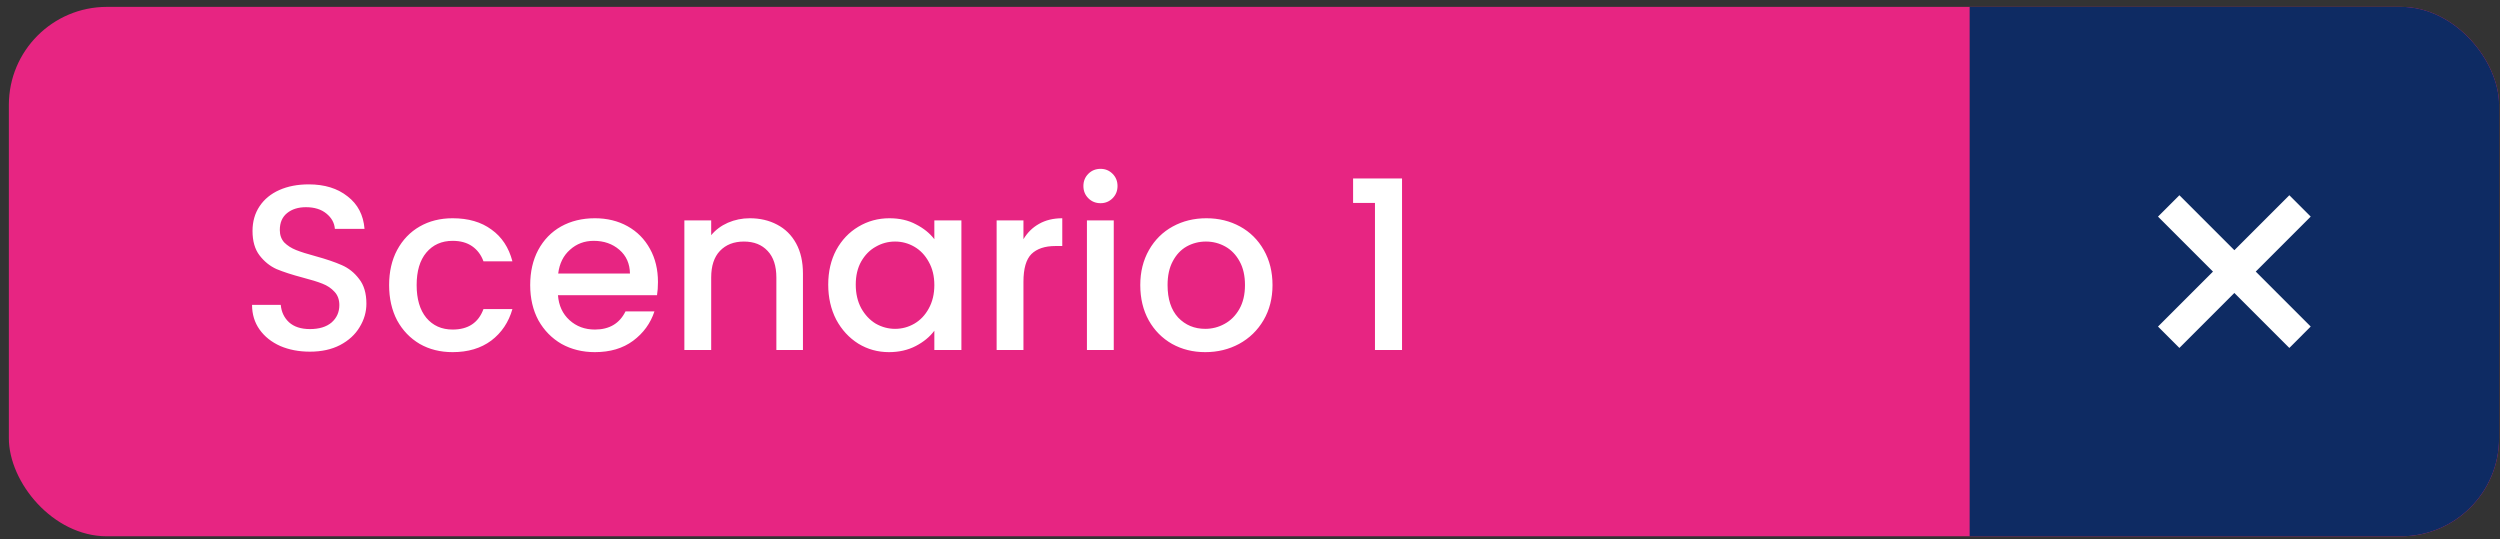 <svg width="255" height="55" viewBox="0 0 255 55" fill="none" xmlns="http://www.w3.org/2000/svg">
<rect x="0" y="0" width="255" height="55" fill="#333333" stroke="none"/>
<g clip-path="url(#clip0_625_605)">
<rect x="0.904" y="0.702" width="254" height="54" rx="10" fill="#E72582"/>
<rect x="200.904" y="0.702" width="54" height="54" fill="#0E2B63"/>
<g clip-path="url(#clip1_625_605)">
<path d="M235.692 22.094L233.512 19.914L227.904 25.521L222.297 19.914L220.116 22.094L225.724 27.702L220.116 33.309L222.297 35.49L227.904 29.882L233.512 35.49L235.692 33.309L230.085 27.702L235.692 22.094Z" fill="white"/>
</g>
<path d="M31.613 35.87C30.493 35.87 29.485 35.678 28.589 35.294C27.693 34.894 26.989 34.334 26.477 33.614C25.965 32.894 25.709 32.054 25.709 31.094H28.637C28.701 31.814 28.981 32.406 29.477 32.87C29.989 33.334 30.701 33.566 31.613 33.566C32.557 33.566 33.293 33.342 33.821 32.894C34.349 32.43 34.613 31.838 34.613 31.118C34.613 30.558 34.445 30.102 34.109 29.75C33.789 29.398 33.381 29.126 32.885 28.934C32.405 28.742 31.733 28.534 30.869 28.31C29.781 28.022 28.893 27.734 28.205 27.446C27.533 27.142 26.957 26.678 26.477 26.054C25.997 25.43 25.757 24.598 25.757 23.558C25.757 22.598 25.997 21.758 26.477 21.038C26.957 20.318 27.629 19.766 28.493 19.382C29.357 18.998 30.357 18.806 31.493 18.806C33.109 18.806 34.429 19.214 35.453 20.03C36.493 20.83 37.069 21.934 37.181 23.342H34.157C34.109 22.734 33.821 22.214 33.293 21.782C32.765 21.35 32.069 21.134 31.205 21.134C30.421 21.134 29.781 21.334 29.285 21.734C28.789 22.134 28.541 22.71 28.541 23.462C28.541 23.974 28.693 24.398 28.997 24.734C29.317 25.054 29.717 25.31 30.197 25.502C30.677 25.694 31.333 25.902 32.165 26.126C33.269 26.43 34.165 26.734 34.853 27.038C35.557 27.342 36.149 27.814 36.629 28.454C37.125 29.078 37.373 29.918 37.373 30.974C37.373 31.822 37.141 32.622 36.677 33.374C36.229 34.126 35.565 34.734 34.685 35.198C33.821 35.646 32.797 35.87 31.613 35.87ZM39.69 29.078C39.69 27.718 39.962 26.526 40.506 25.502C41.066 24.462 41.834 23.662 42.81 23.102C43.786 22.542 44.906 22.262 46.17 22.262C47.77 22.262 49.09 22.646 50.13 23.414C51.186 24.166 51.898 25.246 52.266 26.654H49.314C49.074 25.998 48.69 25.486 48.162 25.118C47.634 24.75 46.97 24.566 46.17 24.566C45.05 24.566 44.154 24.966 43.482 25.766C42.826 26.55 42.498 27.654 42.498 29.078C42.498 30.502 42.826 31.614 43.482 32.414C44.154 33.214 45.05 33.614 46.17 33.614C47.754 33.614 48.802 32.918 49.314 31.526H52.266C51.882 32.87 51.162 33.942 50.106 34.742C49.05 35.526 47.738 35.918 46.17 35.918C44.906 35.918 43.786 35.638 42.81 35.078C41.834 34.502 41.066 33.702 40.506 32.678C39.962 31.638 39.69 30.438 39.69 29.078ZM67.112 28.766C67.112 29.262 67.08 29.71 67.016 30.11H56.912C56.992 31.166 57.384 32.014 58.088 32.654C58.792 33.294 59.656 33.614 60.68 33.614C62.152 33.614 63.192 32.998 63.8 31.766H66.752C66.352 32.982 65.624 33.982 64.568 34.766C63.528 35.534 62.232 35.918 60.68 35.918C59.416 35.918 58.28 35.638 57.272 35.078C56.28 34.502 55.496 33.702 54.92 32.678C54.36 31.638 54.08 30.438 54.08 29.078C54.08 27.718 54.352 26.526 54.896 25.502C55.456 24.462 56.232 23.662 57.224 23.102C58.232 22.542 59.384 22.262 60.68 22.262C61.928 22.262 63.04 22.534 64.016 23.078C64.992 23.622 65.752 24.39 66.296 25.382C66.84 26.358 67.112 27.486 67.112 28.766ZM64.256 27.902C64.24 26.894 63.88 26.086 63.176 25.478C62.472 24.87 61.6 24.566 60.56 24.566C59.616 24.566 58.808 24.87 58.136 25.478C57.464 26.07 57.064 26.878 56.936 27.902H64.256ZM76.477 22.262C77.517 22.262 78.445 22.478 79.261 22.91C80.093 23.342 80.741 23.982 81.205 24.83C81.669 25.678 81.901 26.702 81.901 27.902V35.702H79.189V28.31C79.189 27.126 78.893 26.222 78.301 25.598C77.709 24.958 76.901 24.638 75.877 24.638C74.853 24.638 74.037 24.958 73.429 25.598C72.837 26.222 72.541 27.126 72.541 28.31V35.702H69.805V22.478H72.541V23.99C72.989 23.446 73.557 23.022 74.245 22.718C74.949 22.414 75.693 22.262 76.477 22.262ZM84.479 29.03C84.479 27.702 84.751 26.526 85.295 25.502C85.855 24.478 86.607 23.686 87.551 23.126C88.511 22.55 89.567 22.262 90.719 22.262C91.759 22.262 92.663 22.47 93.431 22.886C94.215 23.286 94.839 23.79 95.303 24.398V22.478H98.063V35.702H95.303V33.734C94.839 34.358 94.207 34.878 93.407 35.294C92.607 35.71 91.695 35.918 90.671 35.918C89.535 35.918 88.495 35.63 87.551 35.054C86.607 34.462 85.855 33.646 85.295 32.606C84.751 31.55 84.479 30.358 84.479 29.03ZM95.303 29.078C95.303 28.166 95.111 27.374 94.727 26.702C94.359 26.03 93.871 25.518 93.263 25.166C92.655 24.814 91.999 24.638 91.295 24.638C90.591 24.638 89.935 24.814 89.327 25.166C88.719 25.502 88.223 26.006 87.839 26.678C87.471 27.334 87.287 28.118 87.287 29.03C87.287 29.942 87.471 30.742 87.839 31.43C88.223 32.118 88.719 32.646 89.327 33.014C89.951 33.366 90.607 33.542 91.295 33.542C91.999 33.542 92.655 33.366 93.263 33.014C93.871 32.662 94.359 32.15 94.727 31.478C95.111 30.79 95.303 29.99 95.303 29.078ZM104.392 24.398C104.792 23.726 105.32 23.206 105.976 22.838C106.648 22.454 107.44 22.262 108.352 22.262V25.094H107.656C106.584 25.094 105.768 25.366 105.208 25.91C104.664 26.454 104.392 27.398 104.392 28.742V35.702H101.656V22.478H104.392V24.398ZM112.259 20.726C111.763 20.726 111.347 20.558 111.011 20.222C110.675 19.886 110.507 19.47 110.507 18.974C110.507 18.478 110.675 18.062 111.011 17.726C111.347 17.39 111.763 17.222 112.259 17.222C112.739 17.222 113.147 17.39 113.483 17.726C113.819 18.062 113.987 18.478 113.987 18.974C113.987 19.47 113.819 19.886 113.483 20.222C113.147 20.558 112.739 20.726 112.259 20.726ZM113.603 22.478V35.702H110.867V22.478H113.603ZM122.932 35.918C121.684 35.918 120.556 35.638 119.548 35.078C118.54 34.502 117.748 33.702 117.172 32.678C116.596 31.638 116.308 30.438 116.308 29.078C116.308 27.734 116.604 26.542 117.196 25.502C117.788 24.462 118.596 23.662 119.62 23.102C120.644 22.542 121.788 22.262 123.052 22.262C124.316 22.262 125.46 22.542 126.484 23.102C127.508 23.662 128.316 24.462 128.908 25.502C129.5 26.542 129.796 27.734 129.796 29.078C129.796 30.422 129.492 31.614 128.884 32.654C128.276 33.694 127.444 34.502 126.388 35.078C125.348 35.638 124.196 35.918 122.932 35.918ZM122.932 33.542C123.636 33.542 124.292 33.374 124.9 33.038C125.524 32.702 126.028 32.198 126.412 31.526C126.796 30.854 126.988 30.038 126.988 29.078C126.988 28.118 126.804 27.31 126.436 26.654C126.068 25.982 125.58 25.478 124.972 25.142C124.364 24.806 123.708 24.638 123.004 24.638C122.3 24.638 121.644 24.806 121.036 25.142C120.444 25.478 119.972 25.982 119.62 26.654C119.268 27.31 119.092 28.118 119.092 29.078C119.092 30.502 119.452 31.606 120.172 32.39C120.908 33.158 121.828 33.542 122.932 33.542ZM138.015 20.702V18.206H143.007V35.702H140.247V20.702H138.015Z" fill="white"/>
</g>
<defs>
<clipPath id="clip0_625_605">
<rect x="0.904" y="0.702" width="254" height="54" rx="10" fill="white"/>
</clipPath>
<clipPath id="clip1_625_605">
<rect width="15.576" height="15.576" fill="white" transform="translate(220.116 19.914)"/>
</clipPath>
</defs>
</svg>
